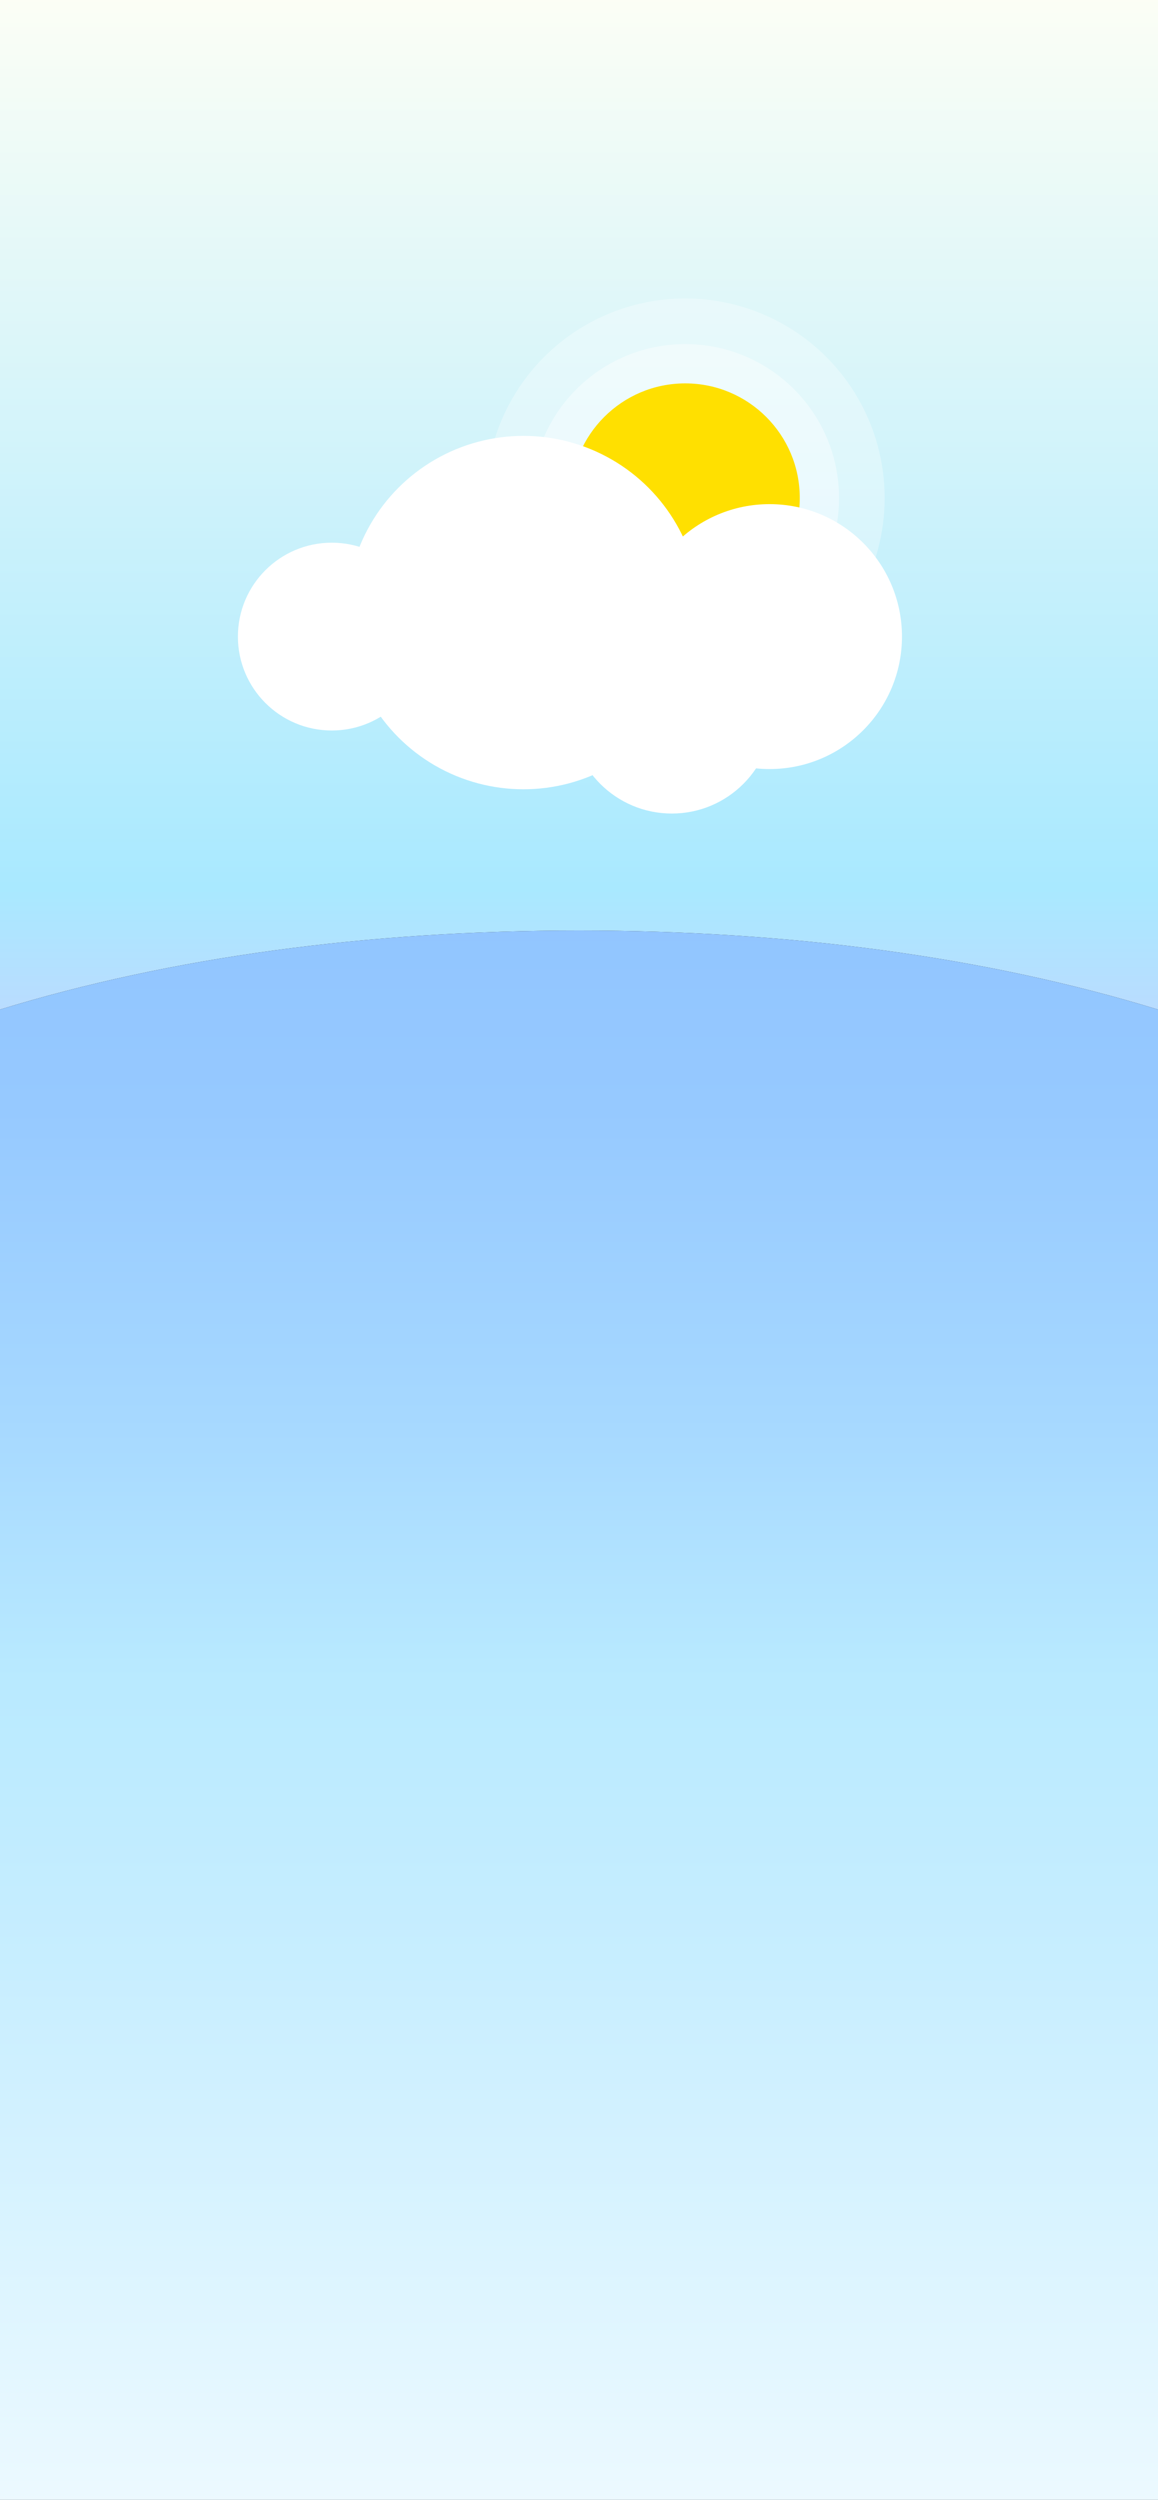 <?xml version="1.0" encoding="utf-8"?>
<!-- Generator: Adobe Illustrator 16.0.0, SVG Export Plug-In . SVG Version: 6.00 Build 0)  -->
<!DOCTYPE svg PUBLIC "-//W3C//DTD SVG 1.1//EN" "http://www.w3.org/Graphics/SVG/1.1/DTD/svg11.dtd">
<svg version="1.1" id="Layer_1" xmlns="http://www.w3.org/2000/svg" xmlns:xlink="http://www.w3.org/1999/xlink" x="0px" y="0px"
	 width="380px" height="820px" viewBox="0 0 380 820" enable-background="new 0 0 380 820" xml:space="preserve">
<rect x="0" y="0" width="380" height="820" fill="#333333" stroke="none"/>
<linearGradient id="SVGID_1_" gradientUnits="userSpaceOnUse" x1="190" y1="-11.775" x2="190" y2="450.657">
	<stop  offset="0" style="stop-color:#FFFFF5"/>
	<stop  offset="0.655" style="stop-color:#A9E9FF"/>
	<stop  offset="1" style="stop-color:#E9B5FF"/>
</linearGradient>
<path fill="url(#SVGID_1_)" d="M380,331.14V0H0v331.14c56.271-17.261,121.053-25.915,190-25.915S323.729,313.879,380,331.14z"/>
<circle opacity="0.4" fill="#FFFFFF" cx="224.857" cy="163.345" r="50.473"/>
<circle opacity="0.3" fill="#FFFFFF" cx="224.857" cy="163.345" r="65.448"/>
<circle fill="#FFE000" cx="224.857" cy="163.345" r="37.59"/>
<linearGradient id="SVGID_2_" gradientUnits="userSpaceOnUse" x1="190" y1="903.225" x2="190" y2="285.217">
	<stop  offset="0" style="stop-color:#FFFFFF"/>
	<stop  offset="0.117" style="stop-color:#EEFAFF"/>
	<stop  offset="0.414" style="stop-color:#C8EEFF"/>
	<stop  offset="0.57" style="stop-color:#B9EAFF"/>
	<stop  offset="0.71" style="stop-color:#A6D8FF"/>
	<stop  offset="0.873" style="stop-color:#96C9FF"/>
	<stop  offset="1" style="stop-color:#90C4FF"/>
</linearGradient>
<path fill="url(#SVGID_2_)" d="M380,820V331.14c-56.271-17.261-121.053-25.915-190-25.915S56.271,313.879,0,331.14V820H380z"/>
<circle fill="#FFFFFF" cx="252.535" cy="208.813" r="43.448"/>
<circle fill="#FFFFFF" cx="171.771" cy="200.935" r="57.962"/>
<circle fill="#FFFFFF" cx="220.455" cy="233.669" r="33.187"/>
<circle fill="#FFFFFF" cx="108.872" cy="208.813" r="30.802"/>
</svg>
